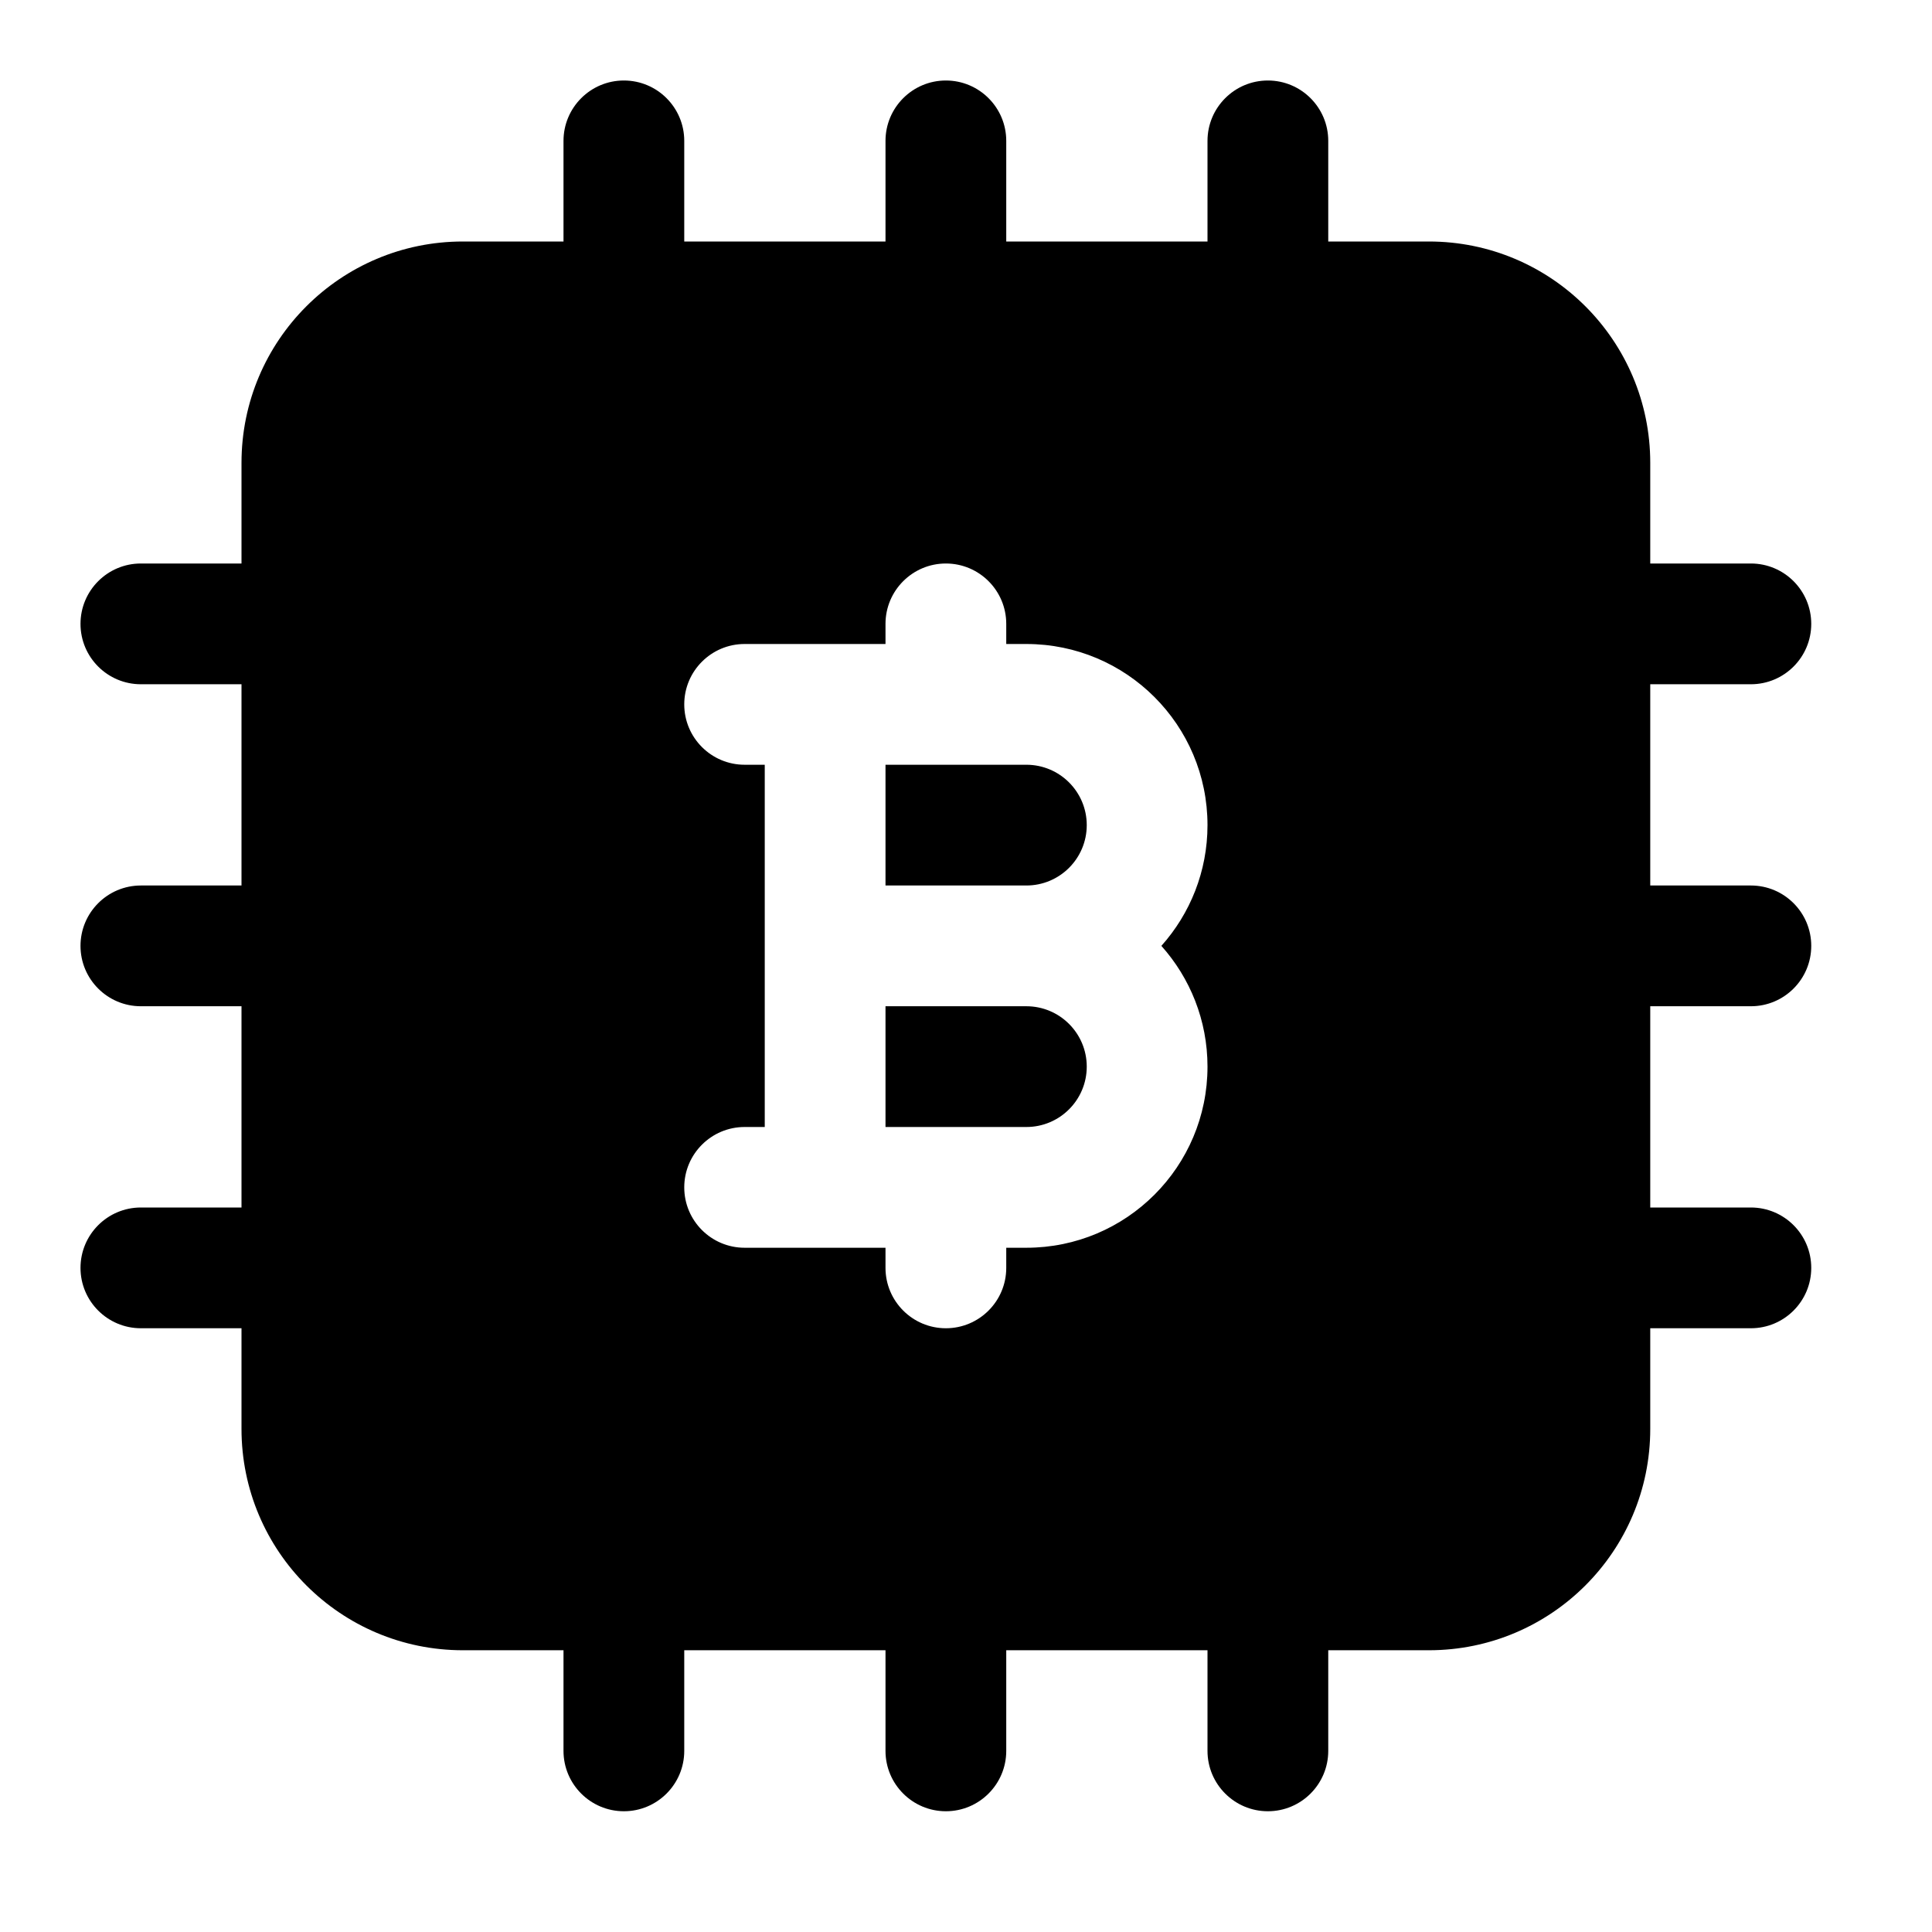 <svg width="24" height="24" viewBox="0 0 24 24" xmlns="http://www.w3.org/2000/svg">
    <path fill-rule="evenodd" clip-rule="evenodd" d="M8.5 1.75C8.5 1.336 8.164 1 7.75 1C7.336 1 7 1.336 7 1.75V3L5.75 3C4.231 3 3 4.231 3 5.75L3 7H1.75C1.336 7 1 7.336 1 7.75C1 8.164 1.336 8.5 1.75 8.5H3L3 11H1.75C1.336 11 1 11.336 1 11.75C1 12.164 1.336 12.5 1.75 12.5H3L3 15H1.75C1.336 15 1 15.336 1 15.75C1 16.164 1.336 16.5 1.75 16.5H3L3 17.75C3 19.269 4.232 20.5 5.75 20.5H7V21.75C7 22.164 7.336 22.5 7.75 22.5C8.164 22.5 8.5 22.164 8.5 21.75V20.5H11V21.75C11 22.164 11.336 22.5 11.75 22.5C12.164 22.5 12.5 22.164 12.5 21.75V20.5H15V21.75C15 22.164 15.336 22.5 15.75 22.5C16.164 22.5 16.5 22.164 16.5 21.75V20.5H17.75C19.269 20.5 20.5 19.269 20.5 17.75V16.5H21.75C22.164 16.5 22.5 16.164 22.5 15.75C22.5 15.336 22.164 15 21.75 15H20.5V12.5H21.75C22.164 12.5 22.5 12.164 22.5 11.75C22.5 11.336 22.164 11 21.75 11H20.5V8.5H21.75C22.164 8.5 22.5 8.164 22.5 7.75C22.5 7.336 22.164 7 21.75 7H20.5V5.75C20.5 4.231 19.269 3 17.75 3L16.5 3V1.75C16.5 1.336 16.164 1 15.75 1C15.336 1 15 1.336 15 1.75V3L12.5 3V1.75C12.5 1.336 12.164 1 11.75 1C11.336 1 11 1.336 11 1.75V3L8.5 3V1.75ZM11.75 7C12.164 7 12.5 7.336 12.5 7.75V8H12.75C13.993 8 15 9.007 15 10.25C15 10.826 14.783 11.352 14.427 11.75C14.783 12.148 15 12.674 15 13.25C15 14.493 13.993 15.5 12.75 15.5H12.5V15.75C12.5 16.164 12.164 16.5 11.75 16.5C11.336 16.5 11 16.164 11 15.75V15.5H9.25C8.836 15.5 8.5 15.164 8.5 14.75C8.5 14.336 8.836 14 9.25 14H9.5V9.5H9.25C8.836 9.5 8.5 9.164 8.5 8.75C8.5 8.336 8.836 8 9.25 8H11V7.75C11 7.336 11.336 7 11.75 7ZM11 9.5V11H12.75C13.164 11 13.5 10.664 13.5 10.25C13.5 9.836 13.164 9.5 12.75 9.5H11ZM12.75 12.5H11V14H12.75C13.164 14 13.5 13.664 13.5 13.25C13.5 12.836 13.164 12.5 12.75 12.5Z"/>
</svg>
